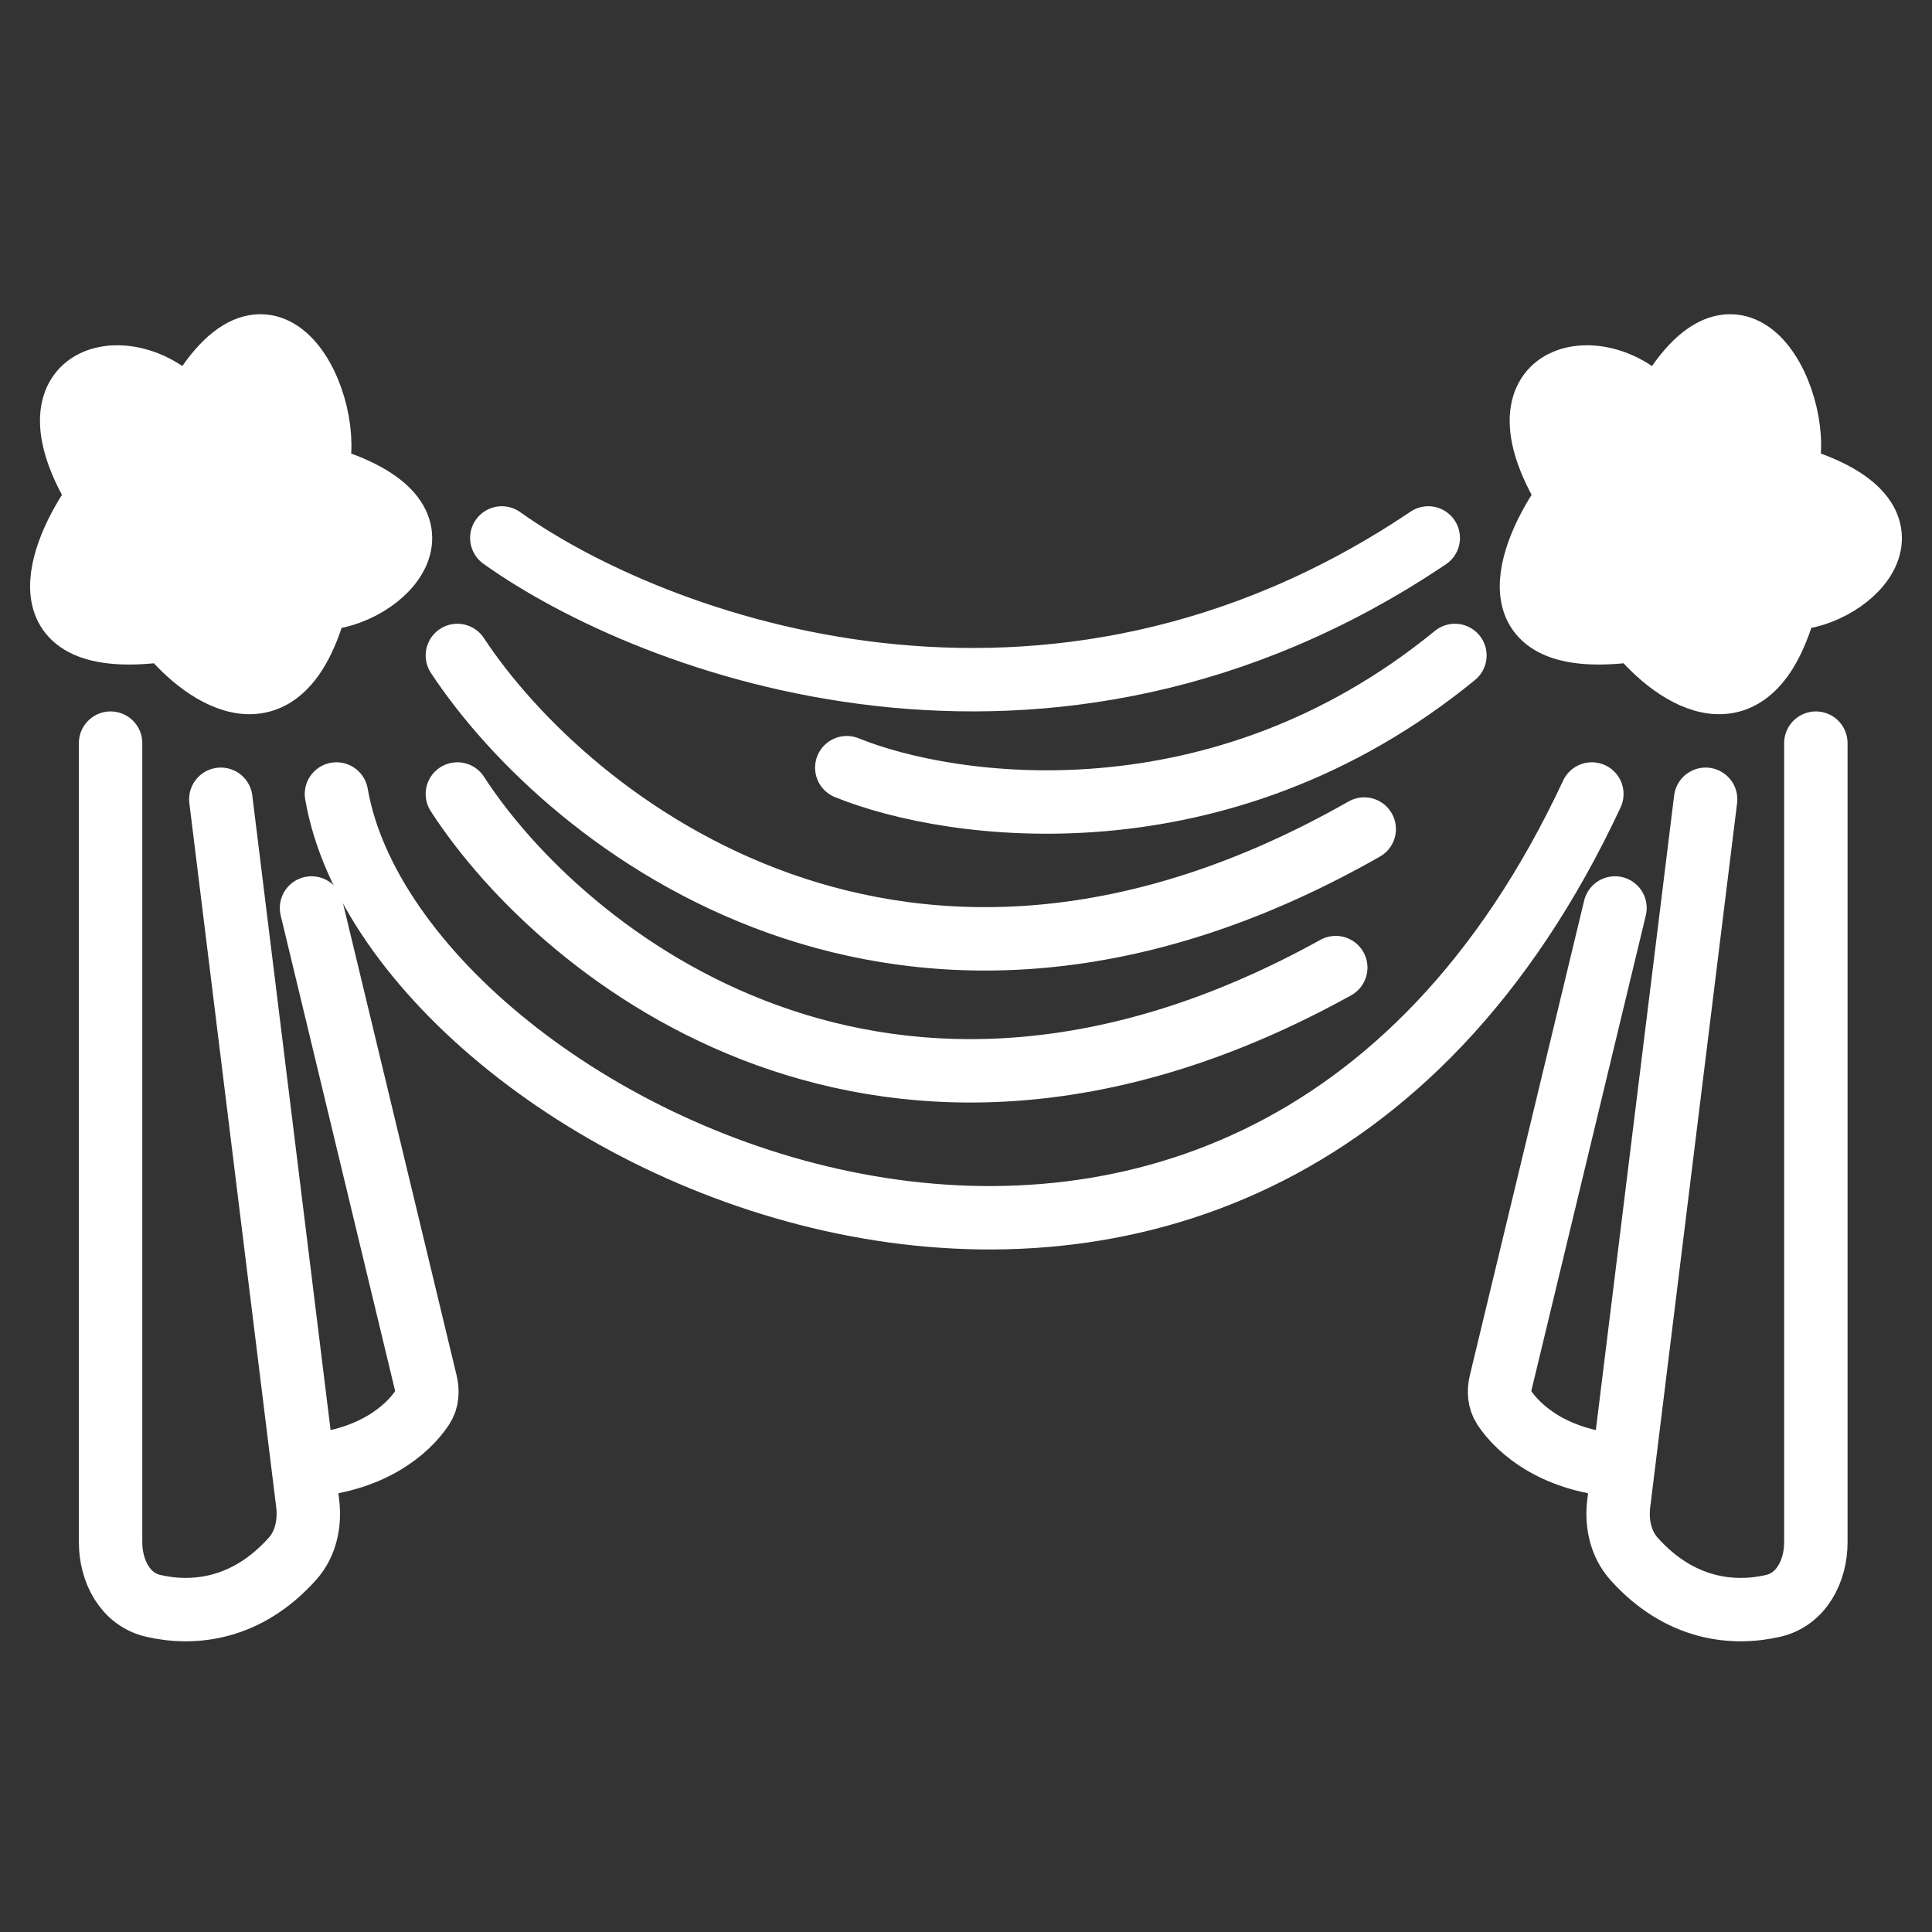 <svg width="34" height="34" viewBox="0 0 34 34" fill="none" xmlns="http://www.w3.org/2000/svg">
<rect x="0" y="0" width="34" height="34" fill="#333333" stroke="none"/>
<path d="M8.831 9.467C11.47 11.349 18.425 13.985 25.135 9.467M14.902 13.51C16.748 14.261 21.473 14.917 25.604 11.535M8.049 11.535C9.989 14.477 15.897 19.207 24.008 14.59M8.049 13.973C9.895 16.822 15.572 21.423 23.507 17.028M5.921 13.973C6.985 20.114 21.88 27.12 28.014 13.973" stroke="white" stroke-width="1.116" stroke-linecap="round"/>
<path d="M2.901 11.177C0.226 11.542 0.948 9.697 1.643 8.728C0.228 6.408 2.377 6.026 3.315 7.169C4.78 4.453 6.016 7.169 5.649 8.303C8.33 9.072 6.787 10.594 5.649 10.622C5.013 12.998 3.552 11.982 2.901 11.177Z" fill="white" stroke="white" stroke-width="0.941" stroke-linecap="round"/>
<path d="M1.946 13.078V27.141C1.946 27.647 2.202 28.146 2.695 28.26C3.398 28.423 4.338 28.335 5.146 27.433C5.383 27.169 5.458 26.803 5.414 26.451L5.333 25.794M3.886 14.066L5.333 25.794M5.482 15.979L7.492 24.331C7.528 24.479 7.521 24.638 7.436 24.766C7.17 25.169 6.518 25.731 5.333 25.794" stroke="white" stroke-width="1.116" stroke-linecap="round"/>
<path d="M31.956 13.078V27.141C31.956 27.647 31.701 28.146 31.207 28.26C30.504 28.423 29.564 28.335 28.756 27.433C28.519 27.169 28.444 26.803 28.488 26.451L28.569 25.794M30.016 14.066L28.569 25.794M28.421 15.979L26.41 24.331C26.374 24.479 26.382 24.638 26.466 24.766C26.733 25.169 27.384 25.731 28.569 25.794" stroke="white" stroke-width="1.116" stroke-linecap="round"/>
<mask id="path-5-inside-1_3383_86466" fill="white">
<ellipse cx="3.888" cy="9.239" rx="1.094" ry="1.079"/>
</mask>
<ellipse cx="3.888" cy="9.239" rx="1.094" ry="1.079" fill="white"/>
<path d="M3.87 9.239C3.87 9.235 3.871 9.228 3.874 9.221C3.876 9.215 3.879 9.212 3.88 9.211C3.882 9.209 3.883 9.208 3.885 9.207C3.888 9.206 3.889 9.206 3.888 9.206V11.43C5.091 11.43 6.094 10.464 6.094 9.239H3.87ZM3.888 9.206C3.886 9.206 3.887 9.206 3.89 9.207C3.892 9.208 3.893 9.209 3.895 9.211C3.896 9.212 3.899 9.215 3.901 9.221C3.904 9.228 3.905 9.235 3.905 9.239H1.682C1.682 10.464 2.684 11.43 3.888 11.43V9.206ZM3.905 9.239C3.905 9.244 3.904 9.251 3.901 9.257C3.899 9.263 3.896 9.266 3.895 9.268C3.893 9.269 3.892 9.27 3.89 9.271C3.887 9.272 3.886 9.272 3.888 9.272V7.048C2.684 7.048 1.682 8.015 1.682 9.239H3.905ZM3.888 9.272C3.889 9.272 3.888 9.272 3.885 9.271C3.883 9.27 3.882 9.269 3.88 9.268C3.879 9.266 3.876 9.263 3.874 9.257C3.871 9.251 3.87 9.244 3.87 9.239H6.094C6.094 8.015 5.091 7.048 3.888 7.048V9.272Z" fill="white" mask="url(#path-5-inside-1_3383_86466)"/>
<path d="M28.765 11.177C26.09 11.542 26.812 9.697 27.507 8.728C26.093 6.408 28.241 6.026 29.179 7.169C30.645 4.453 31.88 7.169 31.513 8.303C34.195 9.072 32.651 10.594 31.513 10.622C30.877 12.998 29.416 11.982 28.765 11.177Z" fill="white" stroke="white" stroke-width="0.941" stroke-linecap="round"/>
<mask id="path-8-inside-2_3383_86466" fill="white">
<ellipse cx="29.753" cy="9.239" rx="1.094" ry="1.079"/>
</mask>
<ellipse cx="29.753" cy="9.239" rx="1.094" ry="1.079" fill="white"/>
<path d="M29.735 9.239C29.735 9.235 29.736 9.228 29.739 9.221C29.741 9.215 29.744 9.212 29.746 9.211C29.747 9.209 29.749 9.208 29.751 9.207C29.753 9.206 29.755 9.206 29.753 9.206V11.43C30.957 11.43 31.959 10.464 31.959 9.239H29.735ZM29.753 9.206C29.751 9.206 29.752 9.206 29.755 9.207C29.757 9.208 29.759 9.209 29.76 9.211C29.761 9.212 29.764 9.215 29.767 9.221C29.769 9.228 29.771 9.235 29.771 9.239H27.547C27.547 10.464 28.549 11.43 29.753 11.43V9.206ZM29.771 9.239C29.771 9.244 29.769 9.251 29.767 9.257C29.764 9.263 29.761 9.266 29.76 9.268C29.759 9.269 29.757 9.27 29.755 9.271C29.752 9.272 29.751 9.272 29.753 9.272V7.048C28.549 7.048 27.547 8.015 27.547 9.239H29.771ZM29.753 9.272C29.755 9.272 29.753 9.272 29.751 9.271C29.749 9.27 29.747 9.269 29.746 9.268C29.744 9.266 29.741 9.263 29.739 9.257C29.736 9.251 29.735 9.244 29.735 9.239H31.959C31.959 8.015 30.957 7.048 29.753 7.048V9.272Z" fill="white" mask="url(#path-8-inside-2_3383_86466)"/>
</svg>
